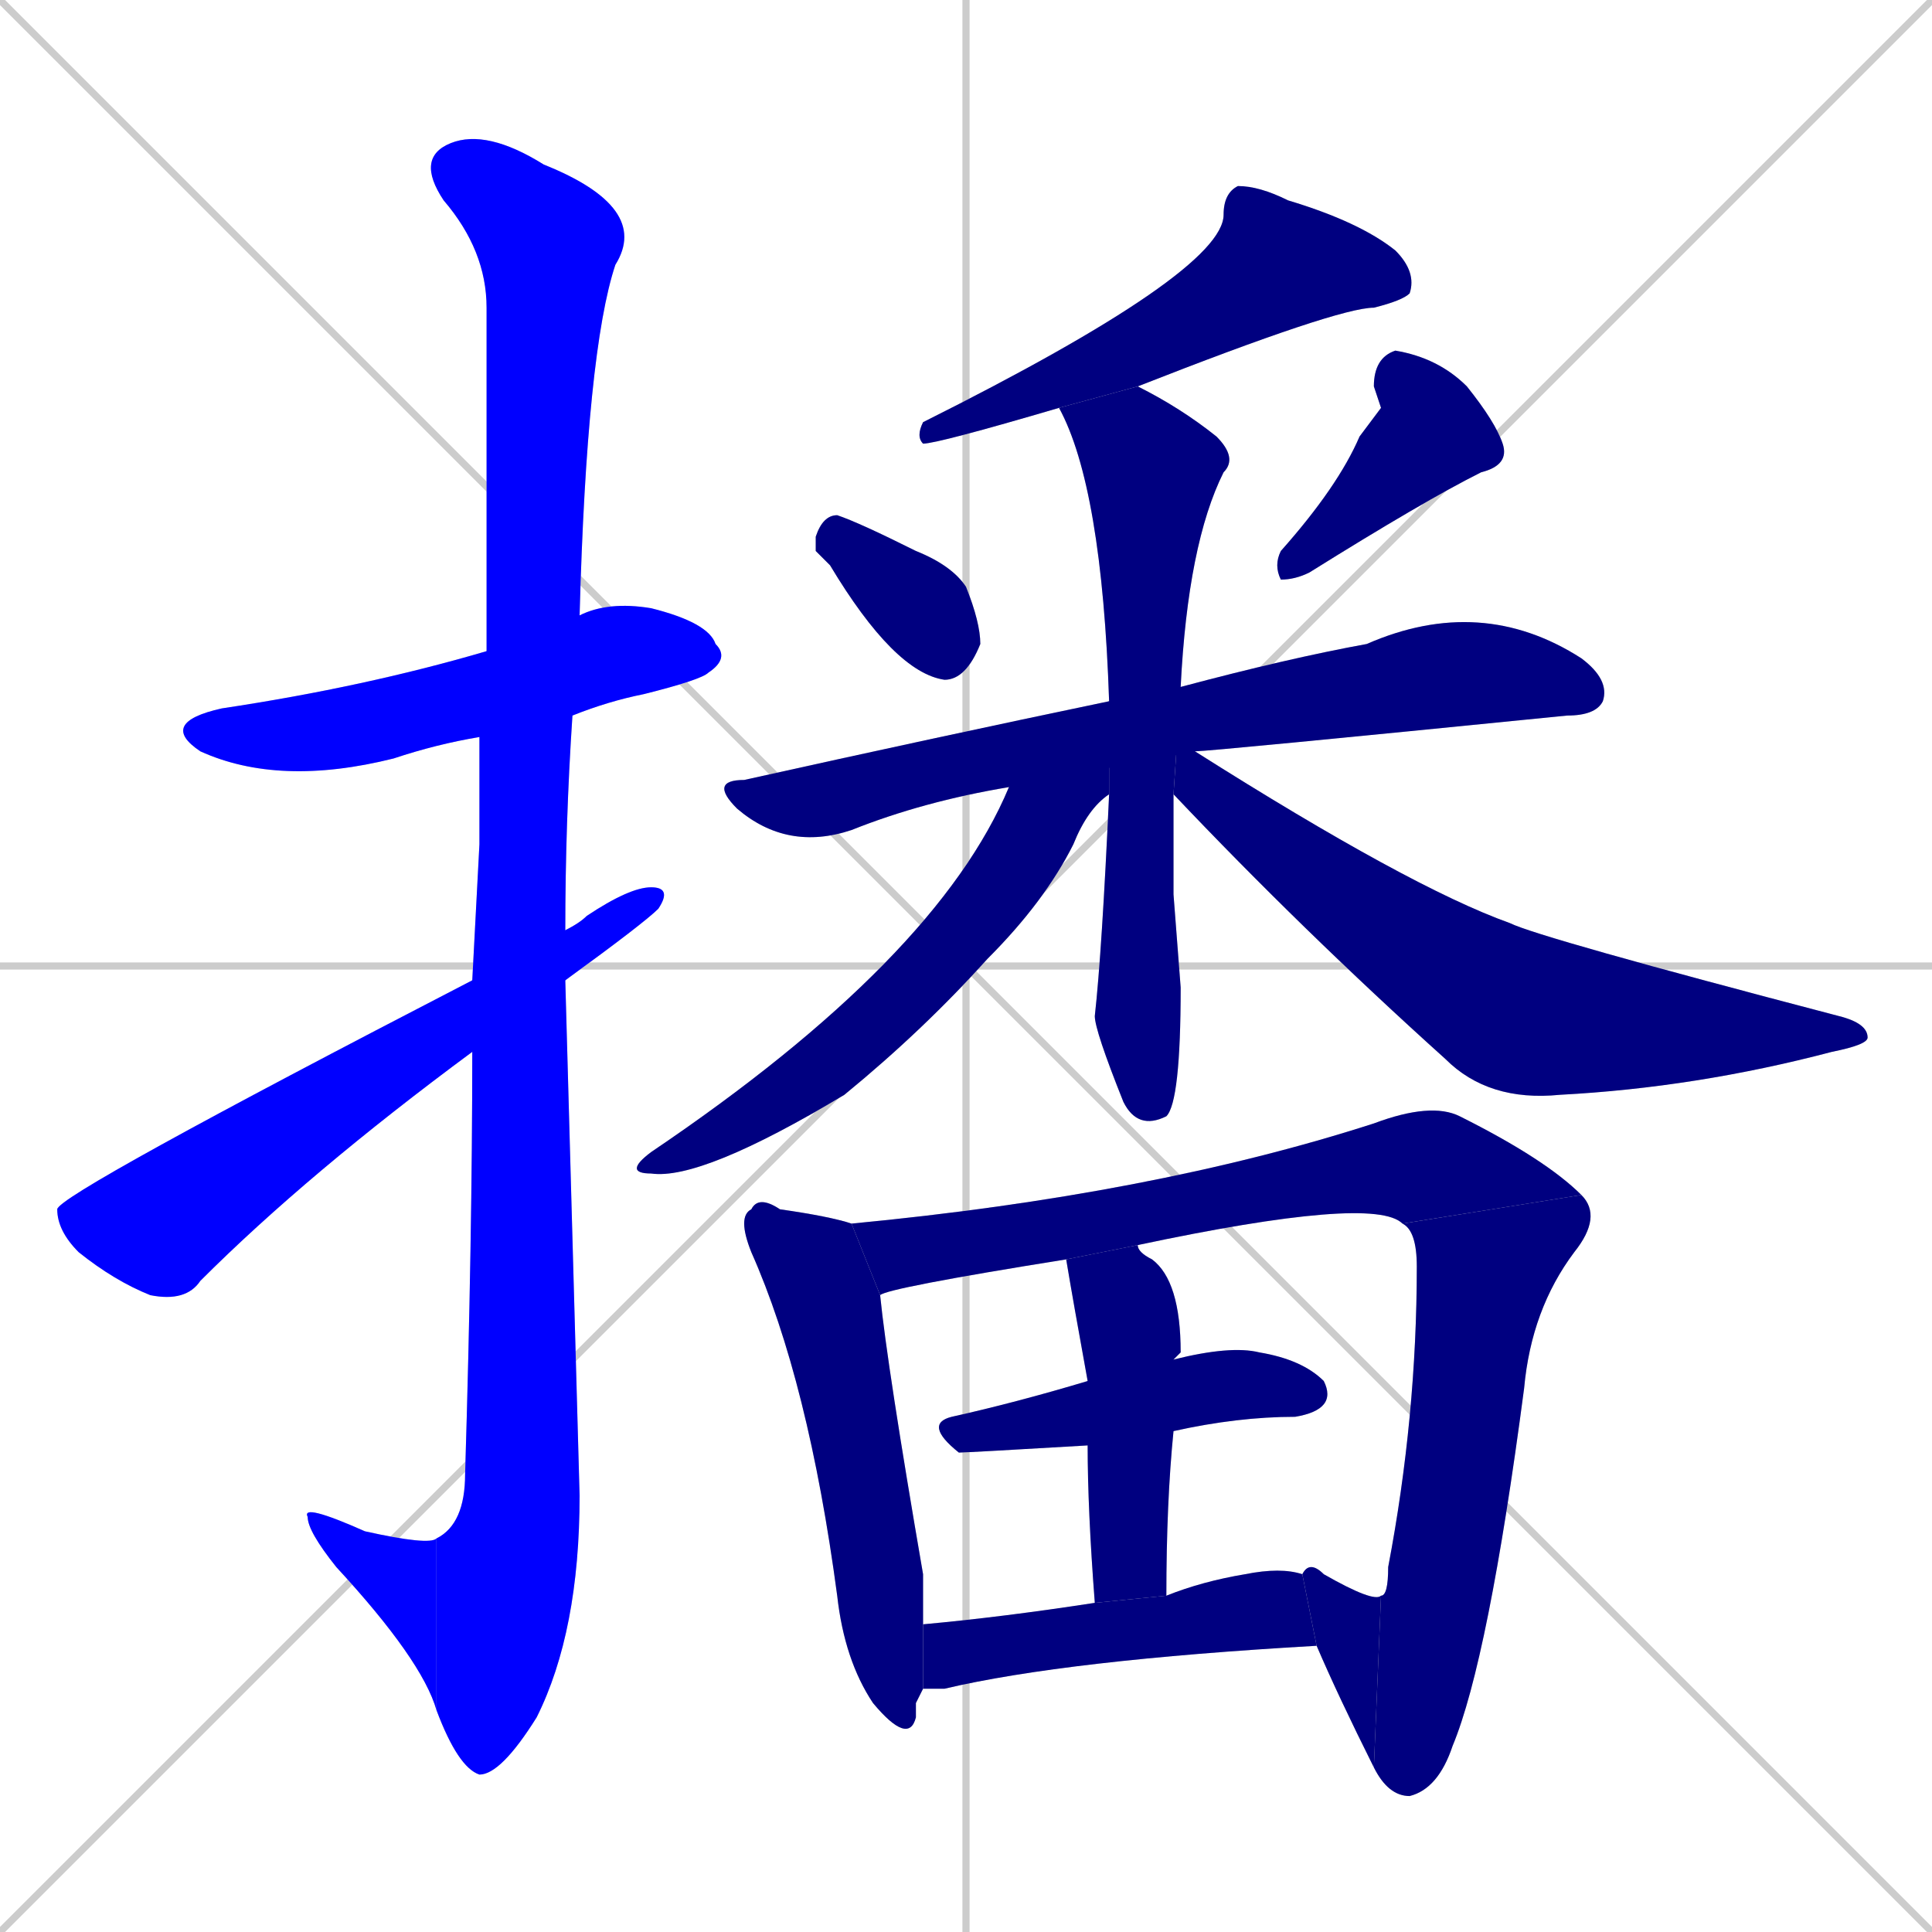 <svg xmlns="http://www.w3.org/2000/svg" xmlns:xlink="http://www.w3.org/1999/xlink" width="270" height="270"><defs><clipPath id="clip-mask-1"><rect x="22" y="84" width="80" height="26"><animate attributeName="x" from="-58" to="22" dur="0.296" begin="0; animate18.end + 1" id="animate1" fill="freeze"/></rect></clipPath><clipPath id="clip-mask-2"><rect x="58" y="18" width="33" height="230"><set attributeName="y" to="-212" begin="0; animate18.end + 1" /><animate attributeName="y" from="-212" to="18" dur="0.852" begin="animate1.end + 0.5" id="animate2" fill="freeze"/></rect></clipPath><clipPath id="clip-mask-3"><rect x="42" y="210" width="19" height="29"><set attributeName="x" to="61" begin="0; animate18.end + 1" /><animate attributeName="x" from="61" to="42" dur="0.070" begin="animate2.end" id="animate3" fill="freeze"/></rect></clipPath><clipPath id="clip-mask-4"><rect x="8" y="124" width="86" height="58"><set attributeName="x" to="-78" begin="0; animate18.end + 1" /><animate attributeName="x" from="-78" to="8" dur="0.319" begin="animate3.end + 0.5" id="animate4" fill="freeze"/></rect></clipPath><clipPath id="clip-mask-5"><rect x="128" y="26" width="70" height="36"><set attributeName="x" to="198" begin="0; animate18.end + 1" /><animate attributeName="x" from="198" to="128" dur="0.259" begin="animate4.end + 0.5" id="animate5" fill="freeze"/></rect></clipPath><clipPath id="clip-mask-6"><rect x="114" y="72" width="23" height="23"><set attributeName="x" to="91" begin="0; animate18.end + 1" /><animate attributeName="x" from="91" to="114" dur="0.085" begin="animate5.end + 0.5" id="animate6" fill="freeze"/></rect></clipPath><clipPath id="clip-mask-7"><rect x="178" y="49" width="33" height="32"><set attributeName="y" to="17" begin="0; animate18.end + 1" /><animate attributeName="y" from="17" to="49" dur="0.119" begin="animate6.end + 0.5" id="animate7" fill="freeze"/></rect></clipPath><clipPath id="clip-mask-8"><rect x="99" y="83" width="126" height="36"><set attributeName="x" to="-27" begin="0; animate18.end + 1" /><animate attributeName="x" from="-27" to="99" dur="0.467" begin="animate7.end + 0.5" id="animate8" fill="freeze"/></rect></clipPath><clipPath id="clip-mask-9"><rect x="148" y="54" width="25" height="104"><set attributeName="y" to="-50" begin="0; animate18.end + 1" /><animate attributeName="y" from="-50" to="54" dur="0.385" begin="animate8.end + 0.5" id="animate9" fill="freeze"/></rect></clipPath><clipPath id="clip-mask-10"><rect x="87" y="98" width="68" height="67"><set attributeName="x" to="155" begin="0; animate18.end + 1" /><animate attributeName="x" from="155" to="87" dur="0.252" begin="animate9.end + 0.5" id="animate10" fill="freeze"/></rect></clipPath><clipPath id="clip-mask-11"><rect x="164" y="96" width="97" height="58"><set attributeName="x" to="67" begin="0; animate18.end + 1" /><animate attributeName="x" from="67" to="164" dur="0.359" begin="animate10.end + 0.5" id="animate11" fill="freeze"/></rect></clipPath><clipPath id="clip-mask-12"><rect x="103" y="167" width="26" height="77"><set attributeName="y" to="90" begin="0; animate18.end + 1" /><animate attributeName="y" from="90" to="167" dur="0.285" begin="animate11.end + 0.5" id="animate12" fill="freeze"/></rect></clipPath><clipPath id="clip-mask-13"><rect x="119" y="154" width="102" height="27"><set attributeName="x" to="17" begin="0; animate18.end + 1" /><animate attributeName="x" from="17" to="119" dur="0.378" begin="animate12.end + 0.5" id="animate13" fill="freeze"/></rect></clipPath><clipPath id="clip-mask-14"><rect x="192" y="167" width="32" height="84"><set attributeName="y" to="83" begin="0; animate18.end + 1" /><animate attributeName="y" from="83" to="167" dur="0.311" begin="animate13.end" id="animate14" fill="freeze"/></rect></clipPath><clipPath id="clip-mask-15"><rect x="182" y="218" width="11" height="29"><set attributeName="x" to="193" begin="0; animate18.end + 1" /><animate attributeName="x" from="193" to="182" dur="0.041" begin="animate14.end" id="animate15" fill="freeze"/></rect></clipPath><clipPath id="clip-mask-16"><rect x="129" y="188" width="58" height="15"><set attributeName="x" to="71" begin="0; animate18.end + 1" /><animate attributeName="x" from="71" to="129" dur="0.215" begin="animate15.end + 0.5" id="animate16" fill="freeze"/></rect></clipPath><clipPath id="clip-mask-17"><rect x="149" y="174" width="16" height="50"><set attributeName="y" to="124" begin="0; animate18.end + 1" /><animate attributeName="y" from="124" to="174" dur="0.185" begin="animate16.end + 0.5" id="animate17" fill="freeze"/></rect></clipPath><clipPath id="clip-mask-18"><rect x="129" y="219" width="55" height="17"><set attributeName="x" to="74" begin="0; animate18.end + 1" /><animate attributeName="x" from="74" to="129" dur="0.204" begin="animate17.end + 0.5" id="animate18" fill="freeze"/></rect></clipPath></defs><path d="M 0 0 L 270 270 M 270 0 L 0 270 M 135 0 L 135 270 M 0 135 L 270 135" stroke="#CCCCCC" /><path d="M 67 103 Q 61 104 55 106 Q 39 110 28 105 Q 22 101 31 99 Q 51 96 68 91 L 81 86 Q 85 84 91 85 Q 99 87 100 90 Q 102 92 99 94 Q 98 95 90 97 Q 85 98 80 100" fill="#CCCCCC"/><path d="M 67 118 L 67 103 L 68 91 Q 68 48 68 43 Q 68 35 62 28 Q 58 22 63 20 Q 68 18 76 23 Q 91 29 86 37 Q 82 49 81 86 L 80 100 Q 79 115 79 130 L 79 137 Q 80 173 81 209 Q 81 228 75 240 Q 70 248 67 248 Q 64 247 61 239 L 61 215 Q 65 213 65 206 Q 66 173 66 147 L 66 137" fill="#CCCCCC"/><path d="M 61 239 Q 59 232 47 219 Q 43 214 43 212 Q 42 210 51 214 Q 60 216 61 215" fill="#CCCCCC"/><path d="M 79 130 Q 81 129 82 128 Q 88 124 91 124 Q 94 124 92 127 Q 90 129 79 137 L 66 147 Q 43 164 28 179 Q 26 182 21 181 Q 16 179 11 175 Q 8 172 8 169 Q 8 167 66 137" fill="#CCCCCC"/><path d="M 148 57 Q 131 62 129 62 Q 128 61 129 59 Q 171 38 171 30 Q 171 27 173 26 Q 176 26 180 28 Q 190 31 195 35 Q 198 38 197 41 Q 196 42 192 43 Q 187 43 159 54" fill="#CCCCCC"/><path d="M 114 77 L 114 75 Q 115 72 117 72 Q 120 73 128 77 Q 133 79 135 82 Q 137 87 137 90 Q 135 95 132 95 Q 125 94 116 79" fill="#CCCCCC"/><path d="M 193 57 L 192 54 Q 192 50 195 49 Q 201 50 205 54 Q 209 59 210 62 Q 211 65 207 66 Q 199 70 183 80 Q 181 81 179 81 Q 178 79 179 77 Q 187 68 190 61" fill="#CCCCCC"/><path d="M 141 110 Q 129 112 119 116 Q 110 119 103 113 Q 99 109 104 109 Q 131 103 155 98 L 165 96 Q 180 92 191 90 Q 207 83 221 92 Q 225 95 224 98 Q 223 100 219 100 Q 169 105 167 105" fill="#CCCCCC"/><path d="M 164 125 L 165 138 Q 165 154 163 156 Q 159 158 157 154 Q 153 144 153 142 Q 154 133 155 111 L 155 98 Q 154 68 148 57 L 159 54 Q 165 57 170 61 Q 173 64 171 66 Q 166 76 165 96 L 164 111" fill="#CCCCCC"/><path d="M 155 111 Q 152 113 150 118 Q 146 126 138 134 Q 129 144 118 153 Q 98 165 91 164 Q 87 164 91 161 Q 131 134 141 110 L 155 98" fill="#CCCCCC"/><path d="M 165 96 L 167 105 Q 197 124 211 129 Q 215 131 257 142 Q 261 143 261 145 Q 261 146 256 147 Q 237 152 218 153 Q 208 154 202 148 Q 182 130 164 111" fill="#CCCCCC"/><path d="M 128 238 L 128 240 Q 127 244 122 238 Q 118 232 117 223 Q 113 193 105 175 Q 103 170 105 169 Q 106 167 109 169 Q 116 170 119 171 L 123 181 Q 124 191 129 220 Q 129 224 129 227 L 129 236" fill="#CCCCCC"/><path d="M 149 176 Q 124 180 123 181 L 119 171 Q 161 167 192 157 Q 200 154 204 156 Q 216 162 221 167 L 196 171 Q 192 167 159 174" fill="#CCCCCC"/><path d="M 193 223 Q 194 223 194 219 Q 198 198 198 177 Q 198 172 196 171 L 221 167 Q 224 170 220 175 Q 214 183 213 194 Q 208 232 203 244 Q 201 250 197 251 Q 194 251 192 247" fill="#CCCCCC"/><path d="M 182 220 Q 183 218 185 220 Q 192 224 193 223 L 192 247 Q 187 237 184 230" fill="#CCCCCC"/><path d="M 152 202 Q 135 203 134 203 Q 129 199 133 198 Q 142 196 152 193 L 164 190 Q 172 188 176 189 Q 182 190 185 193 Q 187 197 181 198 Q 173 198 164 200" fill="#CCCCCC"/><path d="M 153 224 Q 152 211 152 202 L 152 193 Q 150 182 149 176 L 159 174 Q 159 175 161 176 Q 165 179 165 189 Q 164 190 164 190 L 164 200 Q 163 210 163 223" fill="#CCCCCC"/><path d="M 129 227 Q 140 226 153 224 L 163 223 Q 168 221 174 220 Q 179 219 182 220 L 184 230 Q 149 232 132 236 Q 130 236 129 236" fill="#CCCCCC"/><path d="M 67 103 Q 61 104 55 106 Q 39 110 28 105 Q 22 101 31 99 Q 51 96 68 91 L 81 86 Q 85 84 91 85 Q 99 87 100 90 Q 102 92 99 94 Q 98 95 90 97 Q 85 98 80 100" fill="#0000ff" clip-path="url(#clip-mask-1)" /><path d="M 67 118 L 67 103 L 68 91 Q 68 48 68 43 Q 68 35 62 28 Q 58 22 63 20 Q 68 18 76 23 Q 91 29 86 37 Q 82 49 81 86 L 80 100 Q 79 115 79 130 L 79 137 Q 80 173 81 209 Q 81 228 75 240 Q 70 248 67 248 Q 64 247 61 239 L 61 215 Q 65 213 65 206 Q 66 173 66 147 L 66 137" fill="#0000ff" clip-path="url(#clip-mask-2)" /><path d="M 61 239 Q 59 232 47 219 Q 43 214 43 212 Q 42 210 51 214 Q 60 216 61 215" fill="#0000ff" clip-path="url(#clip-mask-3)" /><path d="M 79 130 Q 81 129 82 128 Q 88 124 91 124 Q 94 124 92 127 Q 90 129 79 137 L 66 147 Q 43 164 28 179 Q 26 182 21 181 Q 16 179 11 175 Q 8 172 8 169 Q 8 167 66 137" fill="#0000ff" clip-path="url(#clip-mask-4)" /><path d="M 148 57 Q 131 62 129 62 Q 128 61 129 59 Q 171 38 171 30 Q 171 27 173 26 Q 176 26 180 28 Q 190 31 195 35 Q 198 38 197 41 Q 196 42 192 43 Q 187 43 159 54" fill="#000080" clip-path="url(#clip-mask-5)" /><path d="M 114 77 L 114 75 Q 115 72 117 72 Q 120 73 128 77 Q 133 79 135 82 Q 137 87 137 90 Q 135 95 132 95 Q 125 94 116 79" fill="#000080" clip-path="url(#clip-mask-6)" /><path d="M 193 57 L 192 54 Q 192 50 195 49 Q 201 50 205 54 Q 209 59 210 62 Q 211 65 207 66 Q 199 70 183 80 Q 181 81 179 81 Q 178 79 179 77 Q 187 68 190 61" fill="#000080" clip-path="url(#clip-mask-7)" /><path d="M 141 110 Q 129 112 119 116 Q 110 119 103 113 Q 99 109 104 109 Q 131 103 155 98 L 165 96 Q 180 92 191 90 Q 207 83 221 92 Q 225 95 224 98 Q 223 100 219 100 Q 169 105 167 105" fill="#000080" clip-path="url(#clip-mask-8)" /><path d="M 164 125 L 165 138 Q 165 154 163 156 Q 159 158 157 154 Q 153 144 153 142 Q 154 133 155 111 L 155 98 Q 154 68 148 57 L 159 54 Q 165 57 170 61 Q 173 64 171 66 Q 166 76 165 96 L 164 111" fill="#000080" clip-path="url(#clip-mask-9)" /><path d="M 155 111 Q 152 113 150 118 Q 146 126 138 134 Q 129 144 118 153 Q 98 165 91 164 Q 87 164 91 161 Q 131 134 141 110 L 155 98" fill="#000080" clip-path="url(#clip-mask-10)" /><path d="M 165 96 L 167 105 Q 197 124 211 129 Q 215 131 257 142 Q 261 143 261 145 Q 261 146 256 147 Q 237 152 218 153 Q 208 154 202 148 Q 182 130 164 111" fill="#000080" clip-path="url(#clip-mask-11)" /><path d="M 128 238 L 128 240 Q 127 244 122 238 Q 118 232 117 223 Q 113 193 105 175 Q 103 170 105 169 Q 106 167 109 169 Q 116 170 119 171 L 123 181 Q 124 191 129 220 Q 129 224 129 227 L 129 236" fill="#000080" clip-path="url(#clip-mask-12)" /><path d="M 149 176 Q 124 180 123 181 L 119 171 Q 161 167 192 157 Q 200 154 204 156 Q 216 162 221 167 L 196 171 Q 192 167 159 174" fill="#000080" clip-path="url(#clip-mask-13)" /><path d="M 193 223 Q 194 223 194 219 Q 198 198 198 177 Q 198 172 196 171 L 221 167 Q 224 170 220 175 Q 214 183 213 194 Q 208 232 203 244 Q 201 250 197 251 Q 194 251 192 247" fill="#000080" clip-path="url(#clip-mask-14)" /><path d="M 182 220 Q 183 218 185 220 Q 192 224 193 223 L 192 247 Q 187 237 184 230" fill="#000080" clip-path="url(#clip-mask-15)" /><path d="M 152 202 Q 135 203 134 203 Q 129 199 133 198 Q 142 196 152 193 L 164 190 Q 172 188 176 189 Q 182 190 185 193 Q 187 197 181 198 Q 173 198 164 200" fill="#000080" clip-path="url(#clip-mask-16)" /><path d="M 153 224 Q 152 211 152 202 L 152 193 Q 150 182 149 176 L 159 174 Q 159 175 161 176 Q 165 179 165 189 Q 164 190 164 190 L 164 200 Q 163 210 163 223" fill="#000080" clip-path="url(#clip-mask-17)" /><path d="M 129 227 Q 140 226 153 224 L 163 223 Q 168 221 174 220 Q 179 219 182 220 L 184 230 Q 149 232 132 236 Q 130 236 129 236" fill="#000080" clip-path="url(#clip-mask-18)" /></svg>